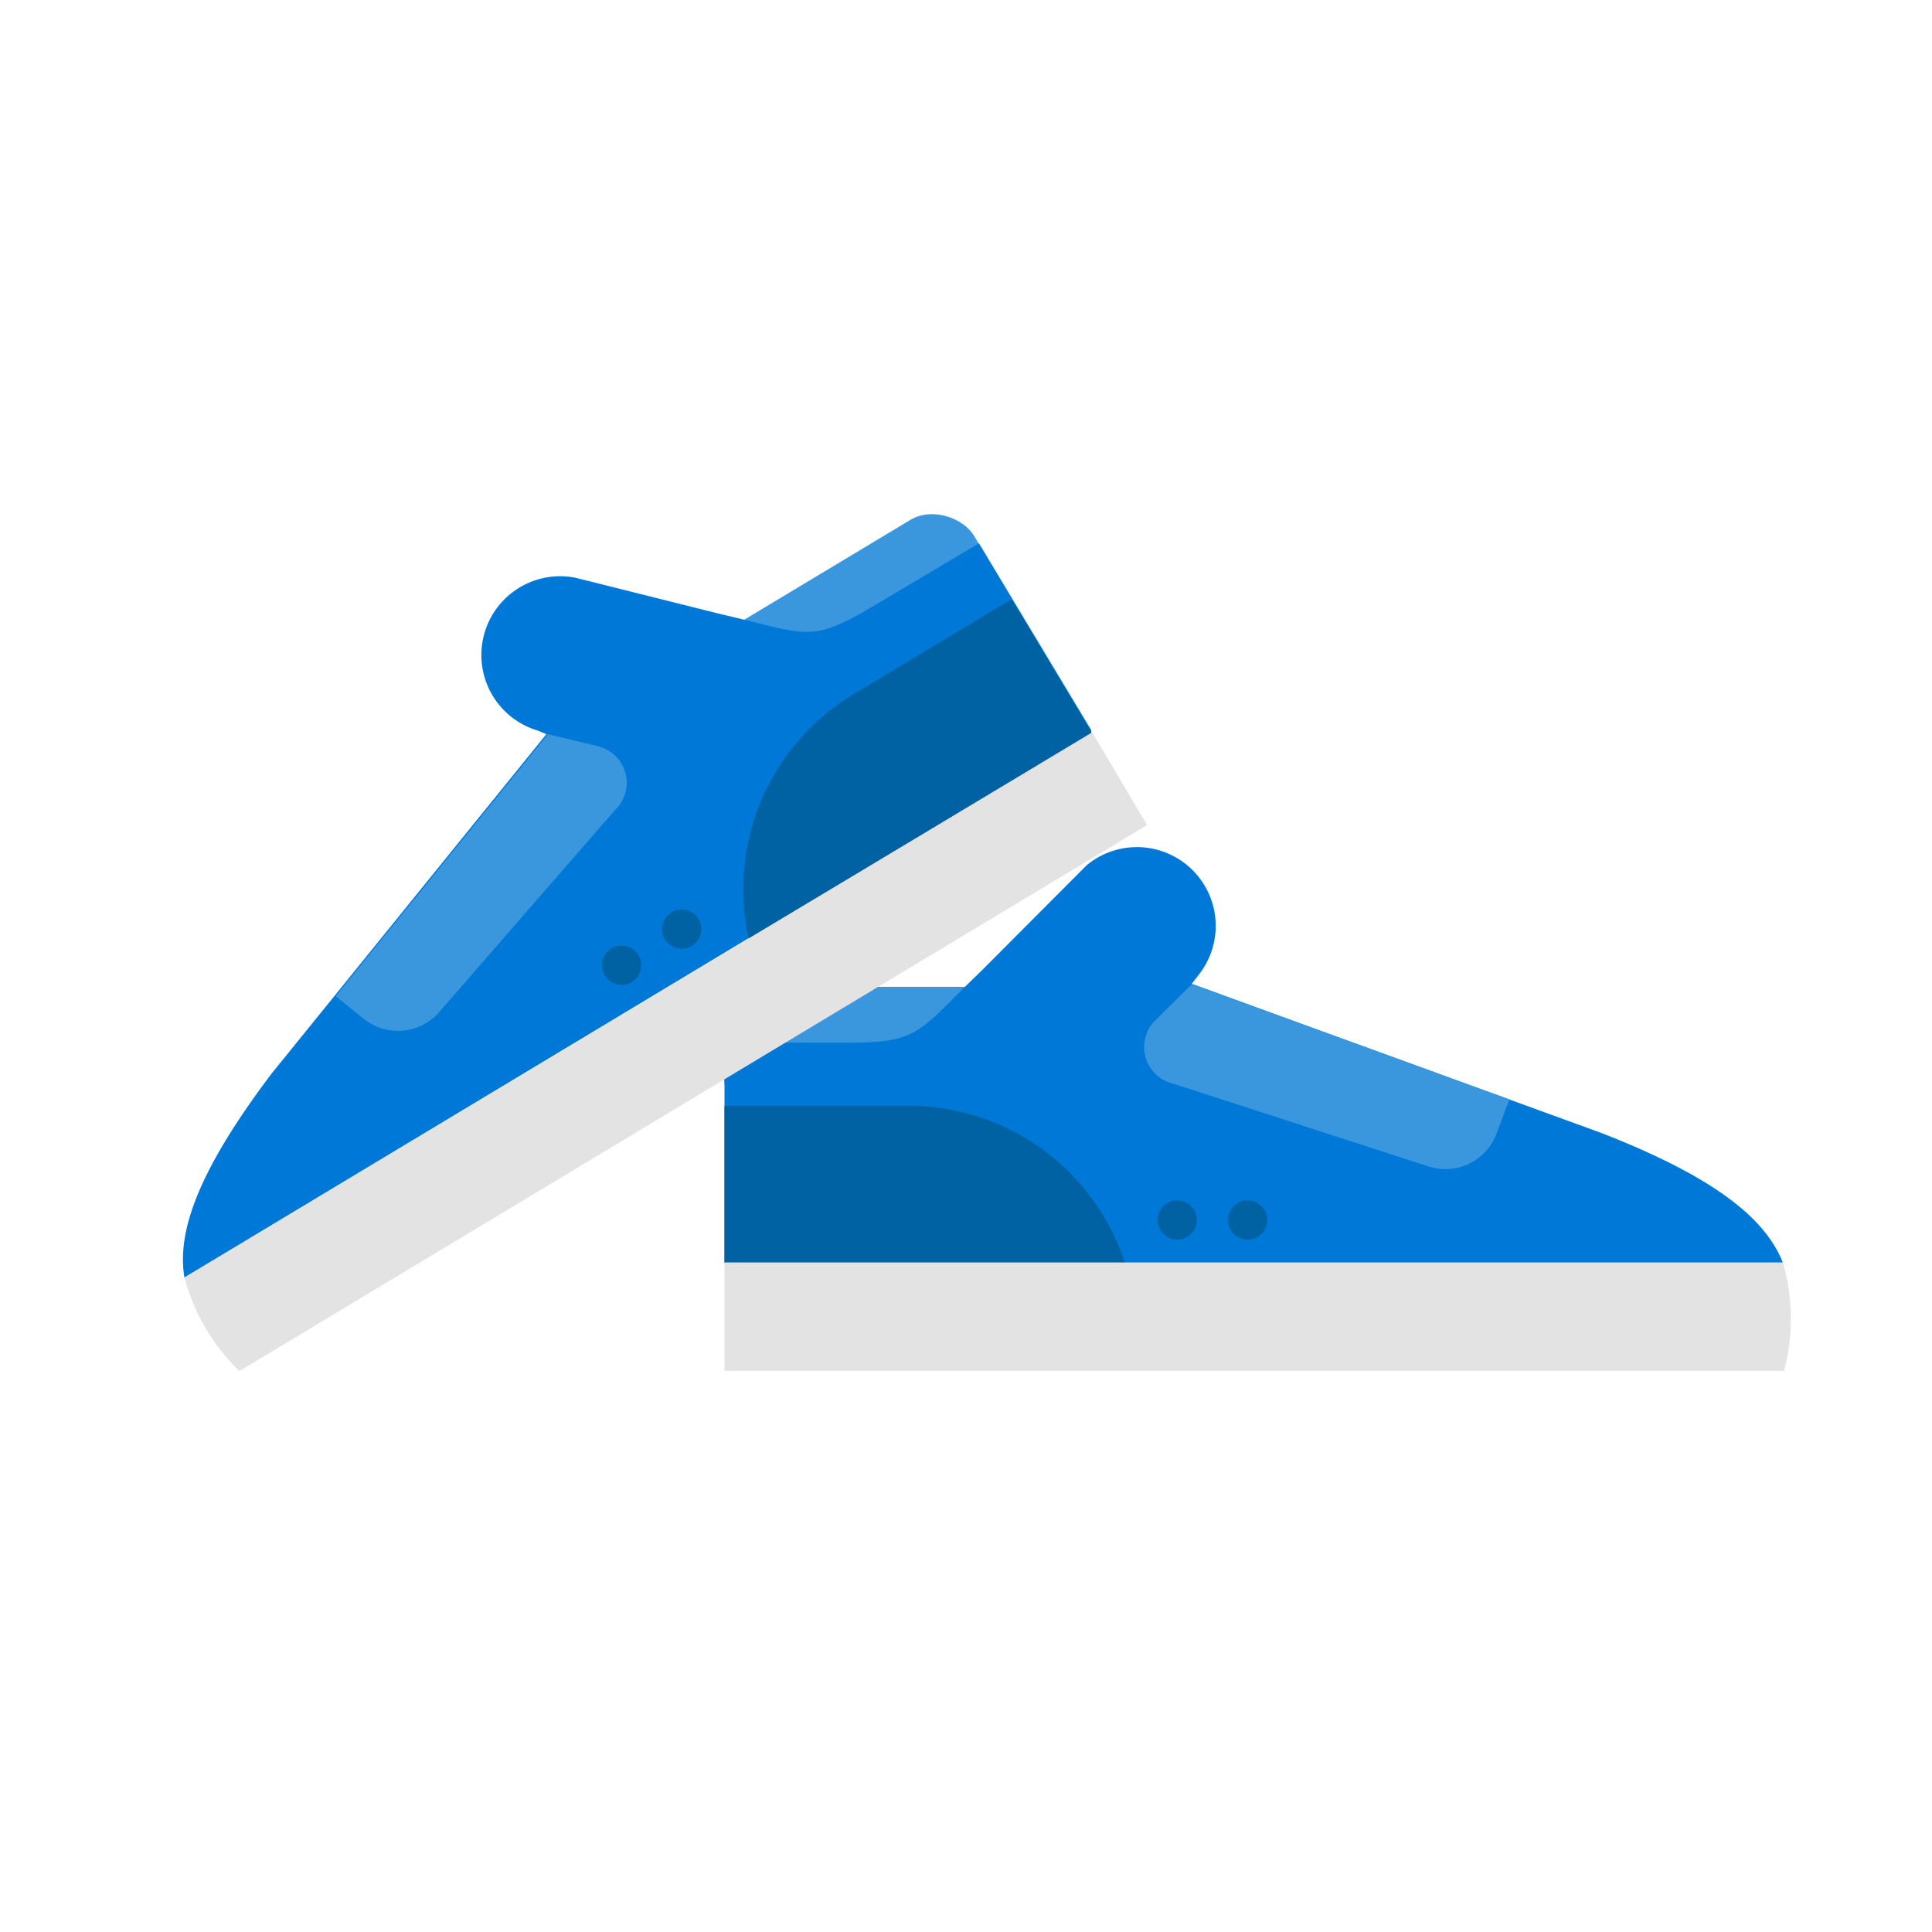 <svg id="step_challenge" xmlns="http://www.w3.org/2000/svg" viewBox="0 0 64 64"><defs><style>.cls-1{fill:#fff;}.cls-2{fill:none;opacity:0.25;}.cls-3{fill:#3a96dd;}.cls-4{fill:#0078d7;}.cls-5{fill:#0061a3;}.cls-6{fill:#e3e3e3;}</style></defs><title>step_challenge_64x64</title><rect class="cls-1" width="64" height="64"/><rect class="cls-2" width="64" height="64" rx="0.65" ry="0.65"/><rect class="cls-3" x="23.98" y="32.69" width="12.08" height="4.51" rx="1.54" ry="1.54"/><path class="cls-4" d="M53.07,37.54L39.48,32.59l0.19-.25A2.61,2.61,0,0,0,36,28.66l-3.49,3.5c-2.09,2-2,2.38-4.4,2.38H24v7.29H59.06C58.49,40.37,56.81,39,53.07,37.54Z"/><path class="cls-5" d="M30.1,36.63H24v5.2H37.26A7.54,7.54,0,0,0,30.1,36.63Z"/><path class="cls-6" d="M59.06,41.82H24v3.59H59.1A6.74,6.74,0,0,0,59.06,41.82Z"/><path class="cls-3" d="M39.48,32.6l-1.18,1.17a1.25,1.25,0,0,0,.6,2.14l8.36,2.71a1.81,1.81,0,0,0,2.32-1.08L50,36.42Z"/><circle class="cls-5" cx="39" cy="40.41" r="0.65" transform="translate(-12.31 63.25) rotate(-70.01)"/><circle class="cls-5" cx="41.33" cy="40.41" r="0.65" transform="translate(-10.78 65.43) rotate(-70)"/><rect class="cls-3" x="21.42" y="19.22" width="12.08" height="4.51" rx="1.54" ry="1.54" transform="translate(-7.14 17.21) rotate(-31)"/><path class="cls-4" d="M9,35.56l9.1-11.24-0.29-.12a2.61,2.61,0,0,1,1.26-5.06l4.79,1.2c2.84,0.65,2.93,1,5-.22L32.43,18l3.72,6.19,0,0.06L6.11,42.32C5.85,40.78,6.59,38.75,9,35.56Z"/><path class="cls-5" d="M28.27,23l5.24-3.15,2.64,4.39,0,0.06L24.8,31.09A7.54,7.54,0,0,1,28.27,23Z"/><path class="cls-6" d="M6.11,42.32L36.18,24.26,38,27.33,7.93,45.42A6.74,6.74,0,0,1,6.11,42.32Z"/><path class="cls-3" d="M18.15,24.32l1.62,0.39a1.25,1.25,0,0,1,.59,2.14l-5.77,6.63a1.81,1.81,0,0,1-2.54.27L11.12,33Z"/><circle class="cls-5" cx="22.58" cy="30.78" r="0.65" transform="translate(-15.55 28.96) rotate(-51.01)"/><circle class="cls-5" cx="20.59" cy="31.98" r="0.65" transform="translate(-17.22 27.85) rotate(-51)"/></svg>